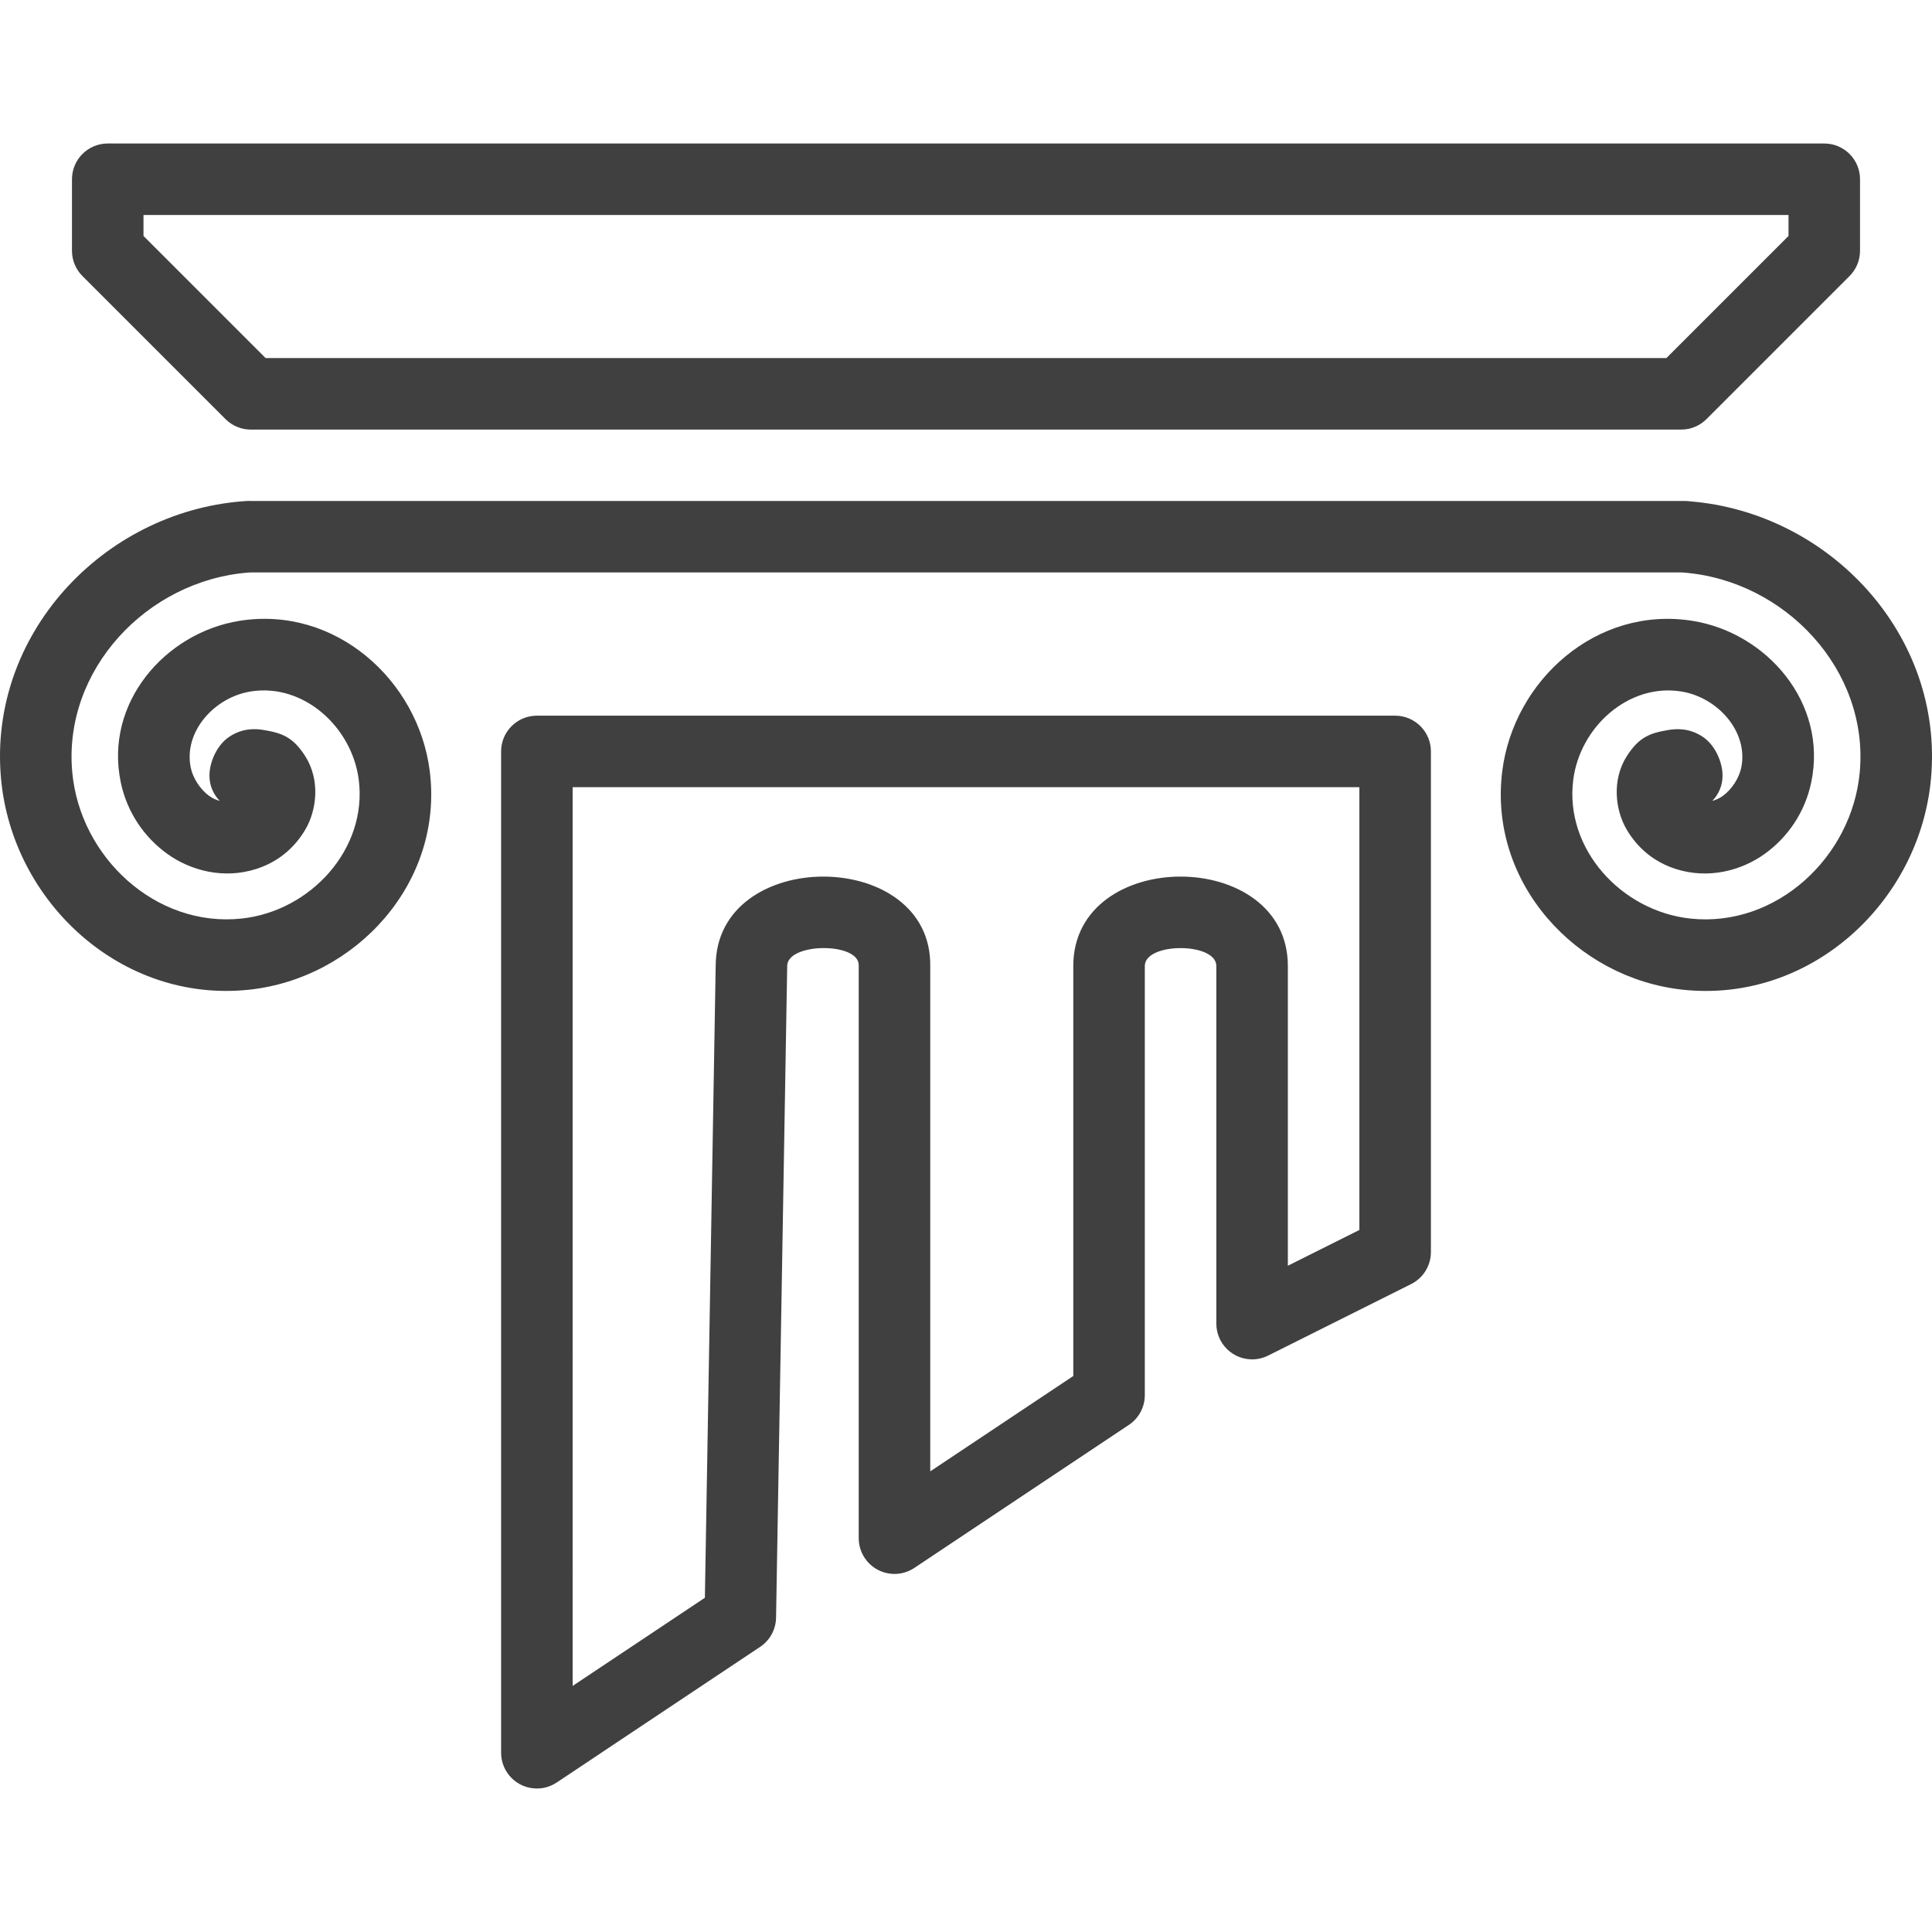 <?xml version="1.0" encoding="iso-8859-1"?>
<!-- Generator: Adobe Illustrator 18.1.1, SVG Export Plug-In . SVG Version: 6.00 Build 0)  -->
<svg xmlns="http://www.w3.org/2000/svg" version="1.1" id="Capa_1" x="0px" y="0px" viewBox="0 0 270.125 270.125"
     style="enable-background:new 0 0 270.125 270.125;" xml:space="preserve" width="512px" height="512px">
<path color-rendering="auto" image-rendering="auto" shape-rendering="auto" color-interpolation="sRGB" d="M33.892,70.088  c-19.537,1.555-35.578,18.669-33.75,38.771c1.569,17.255,16.823,31.414,34.676,29.519c14.97-1.588,27.251-14.994,25.264-30.604  c-1.615-12.681-13.199-23.104-26.578-20.975c-10.387,1.653-18.976,11.473-16.606,22.643c0.859,4.047,3.183,7.559,6.492,9.941  c3.309,2.382,7.922,3.55,12.416,2.119c2.944-0.937,5.294-2.818,6.887-5.521c1.593-2.704,2.11-6.917-0.02-10.262  c-1.717-2.698-3.293-3.232-5.766-3.648c-1.236-0.208-2.965-0.285-4.805,0.912c-1.84,1.197-2.815,3.672-2.815,5.422  c-0.017,1.336,0.5,2.623,1.438,3.574c-0.491-0.141-0.978-0.339-1.494-0.711c-1.205-0.868-2.243-2.443-2.553-3.902  c-1.059-4.992,3.23-9.867,8.395-10.69c7.348-1.17,14.144,4.951,15.088,12.359c1.231,9.671-6.743,18.372-16.4,19.396  c-11.975,1.271-22.577-8.57-23.66-20.48C8.803,93.684,20.517,81.184,34.685,80.057c0.126-0.01,0.253-0.016,0.379-0.023h200  c0.126,0.01,0.252,0.014,0.377,0.023c14.168,1.127,25.882,13.627,24.584,27.896c-1.083,11.911-11.685,21.751-23.66,20.48  c-9.658-1.025-17.632-9.726-16.4-19.396c0.943-7.409,7.739-13.529,15.088-12.359c5.165,0.822,9.454,5.697,8.394,10.69  c-0.31,1.459-1.348,3.035-2.553,3.902c-0.516,0.371-1,0.57-1.49,0.711c0.936-0.952,1.452-2.239,1.434-3.574  c0-1.75-0.973-4.225-2.812-5.422c-1.84-1.197-3.568-1.12-4.805-0.912c-2.473,0.416-4.05,0.951-5.768,3.648  c-2.129,3.344-1.611,7.558-0.018,10.262c1.593,2.704,3.943,4.585,6.887,5.521c4.494,1.43,9.105,0.263,12.414-2.119  s5.633-5.894,6.492-9.941c2.37-11.169-6.219-20.989-16.605-22.643c-13.379-2.129-24.964,8.294-26.578,20.975  c-1.988,15.61,10.296,29.015,25.266,30.604c17.852,1.894,33.105-12.264,34.674-29.52c1.828-20.102-14.213-37.217-33.75-38.771  c-0.406-0.062-0.781-0.037-1.17-0.045h-200c-0.389-0.024-0.8,0.021-1.172,0.047L33.892,70.088z M15.063,20.063c-2.761,0-5,2.239-5,5  v10c0,1.326,0.527,2.598,1.465,3.535l20,20c0.938,0.938,2.209,1.465,3.535,1.465h200c1.326,0,2.598-0.527,3.535-1.465l20-20  c0.938-0.938,1.465-2.209,1.465-3.535v-10c0-2.761-2.239-5-5-5C255.063,20.063,15.063,20.063,15.063,20.063z M20.063,30.063h230  v2.928l-17.072,17.072H37.133l-17.07-17.072V30.063z M75.063,100.063c-2.761,0-5,2.239-5,5v140c0.001,2.762,2.24,5,5.002,4.999  c0.987,0,1.951-0.292,2.772-0.839l28.441-18.963c1.366-0.91,2.198-2.433,2.227-4.074l1.557-91.039c0-0.028,0-0.056,0-0.084  c0-3.28,10.058-3.373,10-0.09c0,0.03,0,0.06,0,0.09v80c0.001,2.762,2.24,5,5.002,4.999c0.987,0,1.951-0.292,2.772-0.839l30-20  c1.391-0.927,2.226-2.488,2.227-4.16v-60c0-3.339,10-3.339,10,0v50c0.001,2.762,2.241,5,5.003,4.998c0.775,0,1.54-0.181,2.234-0.528  l20-10c1.693-0.847,2.763-2.577,2.764-4.471v-70c0-2.761-2.239-5-5-5h-120H75.063z M80.063,110.063h110v61.908l-10,5v-41.908  c0-16.668-30-16.668-30,0v57.324l-20,13.334v-70.658v0.088c0.297-16.724-29.998-16.815-29.998-0.088v-0.086l-1.512,88.418  l-18.488,12.326V110.063L80.063,110.063z" fill="#404040"/>
<g>
</g>
<g>
</g>
<g>
</g>
<g>
</g>
<g>
</g>
<g>
</g>
<g>
</g>
<g>
</g>
<g>
</g>
<g>
</g>
<g>
</g>
<g>
</g>
<g>
</g>
<g>
</g>
<g>
</g>
</svg>

